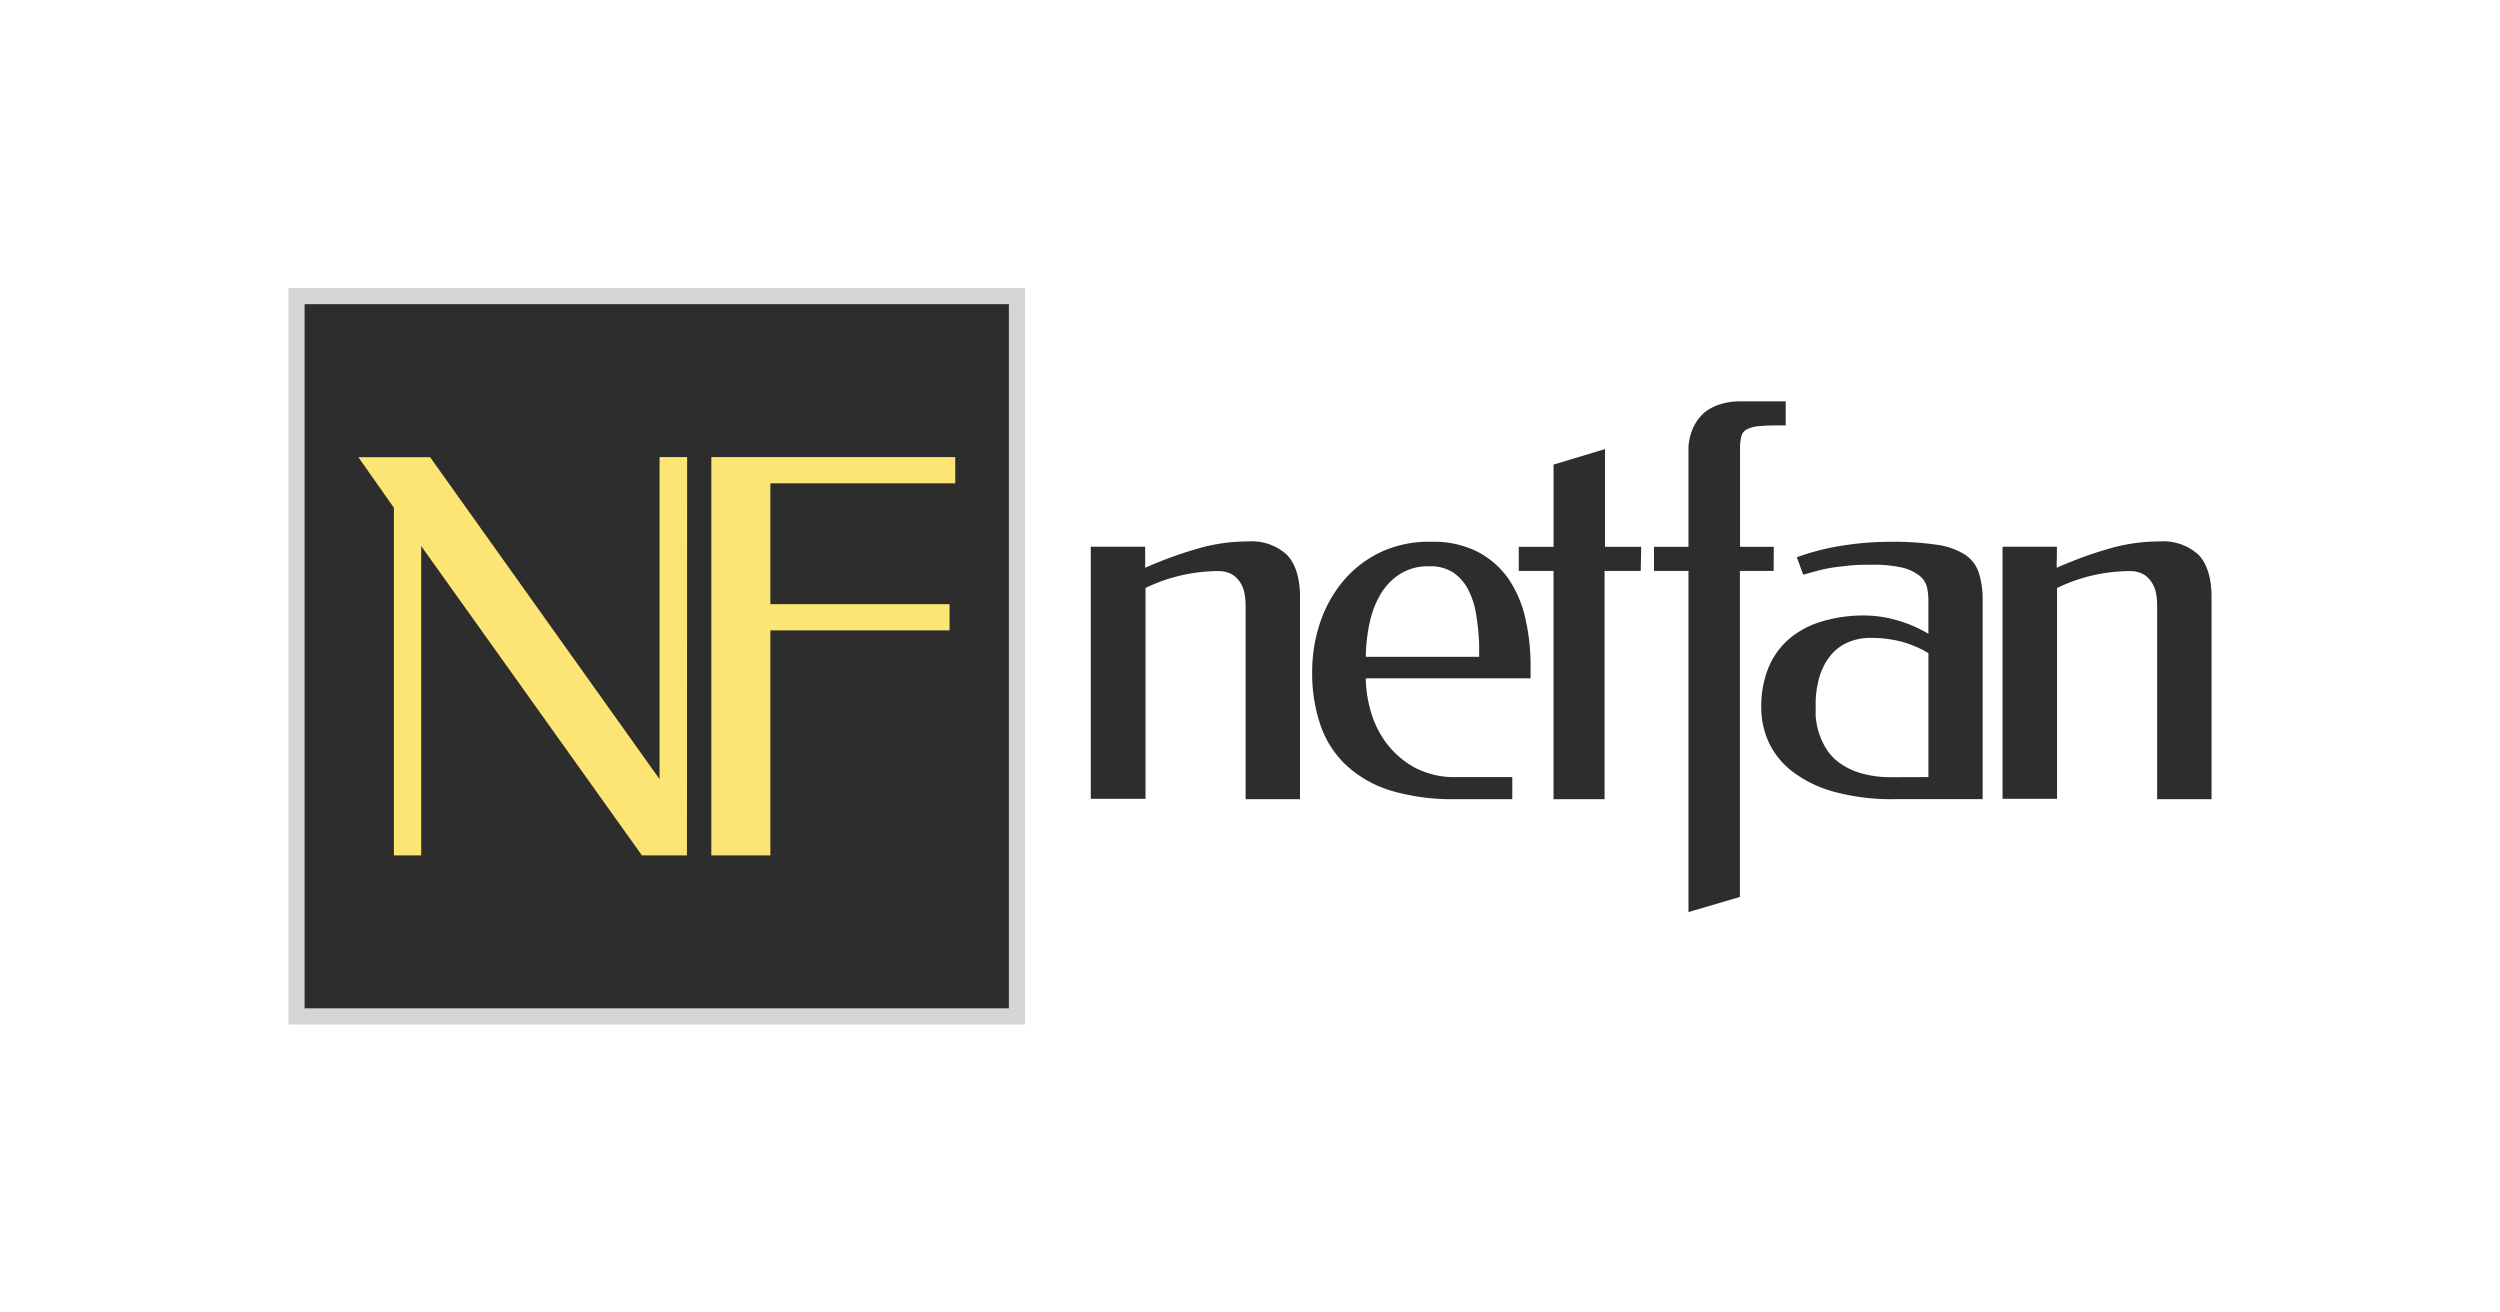 <svg xmlns="http://www.w3.org/2000/svg" viewBox="0 0 1200 630"><defs><style>.cls-1{fill:#fff;}.cls-2{fill:#2d2d2d;}.cls-3{fill:#fce574;}.cls-4{fill:#d4d6d6;}</style></defs><g id="Layer_2" data-name="Layer 2"><g id="Layer_1-2" data-name="Layer 1"><rect class="cls-1" width="1200" height="630"/><g id="Layer_2-2" data-name="Layer 2"><g id="Layer_1-2-2" data-name="Layer 1-2"><path class="cls-2" d="M549.68,272.51q8.21-3.57,15.18-6c4.66-1.62,8.95-2.87,13-4a94.46,94.46,0,0,1,11.21-2.06,100.62,100.62,0,0,1,10.12-.57,25,25,0,0,1,18.42,6.32c4,4,6.4,11,6.4,20.24v97.16H597.89V290.45a32.09,32.09,0,0,0-.56-5.79,14,14,0,0,0-2.15-5.26,11.73,11.73,0,0,0-4-3.81,13.47,13.47,0,0,0-6.59-1.46,80.59,80.59,0,0,0-34.74,8.1v101.2H523.57v-121h26.11Z"/><path class="cls-2" d="M687.08,260.05a46.82,46.82,0,0,1,22.18,4.81,41.42,41.42,0,0,1,14.82,13,54.71,54.71,0,0,1,8.09,19,100,100,0,0,1,2.51,22.67v6.08h-79.1a58.79,58.79,0,0,0,2.31,15.54,47,47,0,0,0,7.49,15.43,43.19,43.19,0,0,0,13.52,11.78A40.8,40.8,0,0,0,699.14,373H725.9V383.6H698.78a103.44,103.44,0,0,1-31-4.05,55.33,55.33,0,0,1-21.5-12.15,47.59,47.59,0,0,1-12.39-19.14,77.36,77.36,0,0,1-4.05-25.87,73.87,73.87,0,0,1,3.77-23.4,61.58,61.58,0,0,1,11.05-20,53.64,53.64,0,0,1,17.89-13.88A54.32,54.32,0,0,1,687.08,260.05Zm-1.3,11.78a24.88,24.88,0,0,0-13.64,3.6,29.1,29.1,0,0,0-9.31,9.55,44.83,44.83,0,0,0-5.39,13.89,81.45,81.45,0,0,0-1.86,16.39H710v-5.58a114.05,114.05,0,0,0-1.38-14.29,39.54,39.54,0,0,0-3.76-12.15,22.44,22.44,0,0,0-7.29-8.42A20.2,20.2,0,0,0,685.78,271.83Z"/><path class="cls-2" d="M787.55,274.05H770.19V383.6h-24.5V274.05H729V262.47h16.71V223l24.7-7.44v46.91h17.37Z"/><path class="cls-2" d="M851.35,274.05H835.16V430.52l-24.69,7.28V274.05H793.91V262.47h16.56V214.54a26.33,26.33,0,0,1,2.38-9.51,21.64,21.64,0,0,1,5.27-7,22.63,22.63,0,0,1,7.65-4,31.28,31.28,0,0,1,9.51-1.38h21.86v11.54c-4.86,0-8.74,0-11.62.28a17.66,17.66,0,0,0-6.64,1.42,5.4,5.4,0,0,0-3,3.32,23.44,23.44,0,0,0-.65,6.07v47.2h16.19Z"/><path class="cls-2" d="M898,271.1a87.53,87.53,0,0,0-10.73.4c-3,.41-5.83.61-8.3,1.05s-4.82.94-7,1.54-4.29,1.14-6.4,1.78l-3.12-8.38a115.07,115.07,0,0,1,22.59-5.7,148.87,148.87,0,0,1,22.31-1.74,144.29,144.29,0,0,1,22.18,1.41,34.51,34.51,0,0,1,13.56,4.7,16.65,16.65,0,0,1,6.72,8.74,42.85,42.85,0,0,1,1.87,13.69v95H909.57A104.83,104.83,0,0,1,880.18,380a58,58,0,0,1-19.88-9.71,37.76,37.76,0,0,1-11.3-14,40,40,0,0,1-3.6-16.64,49.47,49.47,0,0,1,3.4-19,36.66,36.66,0,0,1,9.84-13.85,42.82,42.82,0,0,1,15.71-8.46,69.7,69.7,0,0,1,21-2.91A57.39,57.39,0,0,1,910,297.57a63.94,63.94,0,0,1,15.63,6.64V288a30.94,30.94,0,0,0-.65-6,9.9,9.9,0,0,0-3.36-5.43,21,21,0,0,0-8.3-4.05A60.86,60.86,0,0,0,898,271.1ZM925.64,373V313.52a49.89,49.89,0,0,0-12.88-5.5A55.77,55.77,0,0,0,898,306.2a26.53,26.53,0,0,0-11.38,2.3,22.33,22.33,0,0,0-8.3,6.56,29.82,29.82,0,0,0-5.06,10.16,45.81,45.81,0,0,0-1.74,13.12v5.38a36,36,0,0,0,1.3,7.21,33.88,33.88,0,0,0,3.36,7.77,24.35,24.35,0,0,0,6.35,7.17,33.51,33.51,0,0,0,10.41,5.18,51.84,51.84,0,0,0,15.42,2Z"/><path class="cls-2" d="M987.21,272.51q8.25-3.57,15.18-6c4.62-1.62,9-2.87,13-4a95.65,95.65,0,0,1,11.26-2.06,97,97,0,0,1,10.08-.57,25.14,25.14,0,0,1,18.46,6.32c4,4,6.35,11,6.35,20.24v97.16h-26.11V290.45a32.09,32.09,0,0,0-.56-5.79,14.35,14.35,0,0,0-2.15-5.26,11.55,11.55,0,0,0-4-3.81,13.49,13.49,0,0,0-6.6-1.46,80.58,80.58,0,0,0-34.73,8.1v101.2H961.22v-121h26.11Z"/><rect class="cls-2" x="142.35" y="142.12" width="345.8" height="345.8"/><path class="cls-3" d="M329.74,410.6H308.13L202.18,262.11V410.6H189.07V243.73L172,219.44h34.45L316.59,374V219.4h13.23Z"/><path class="cls-3" d="M458.52,219.4V232H369.78v58h86v12.59h-86v108H341.44V219.4Z"/><path class="cls-4" d="M492,491.76H138.47V138.24H492ZM146.2,484H484.26V146H146.2Z"/></g></g></g></g></svg>